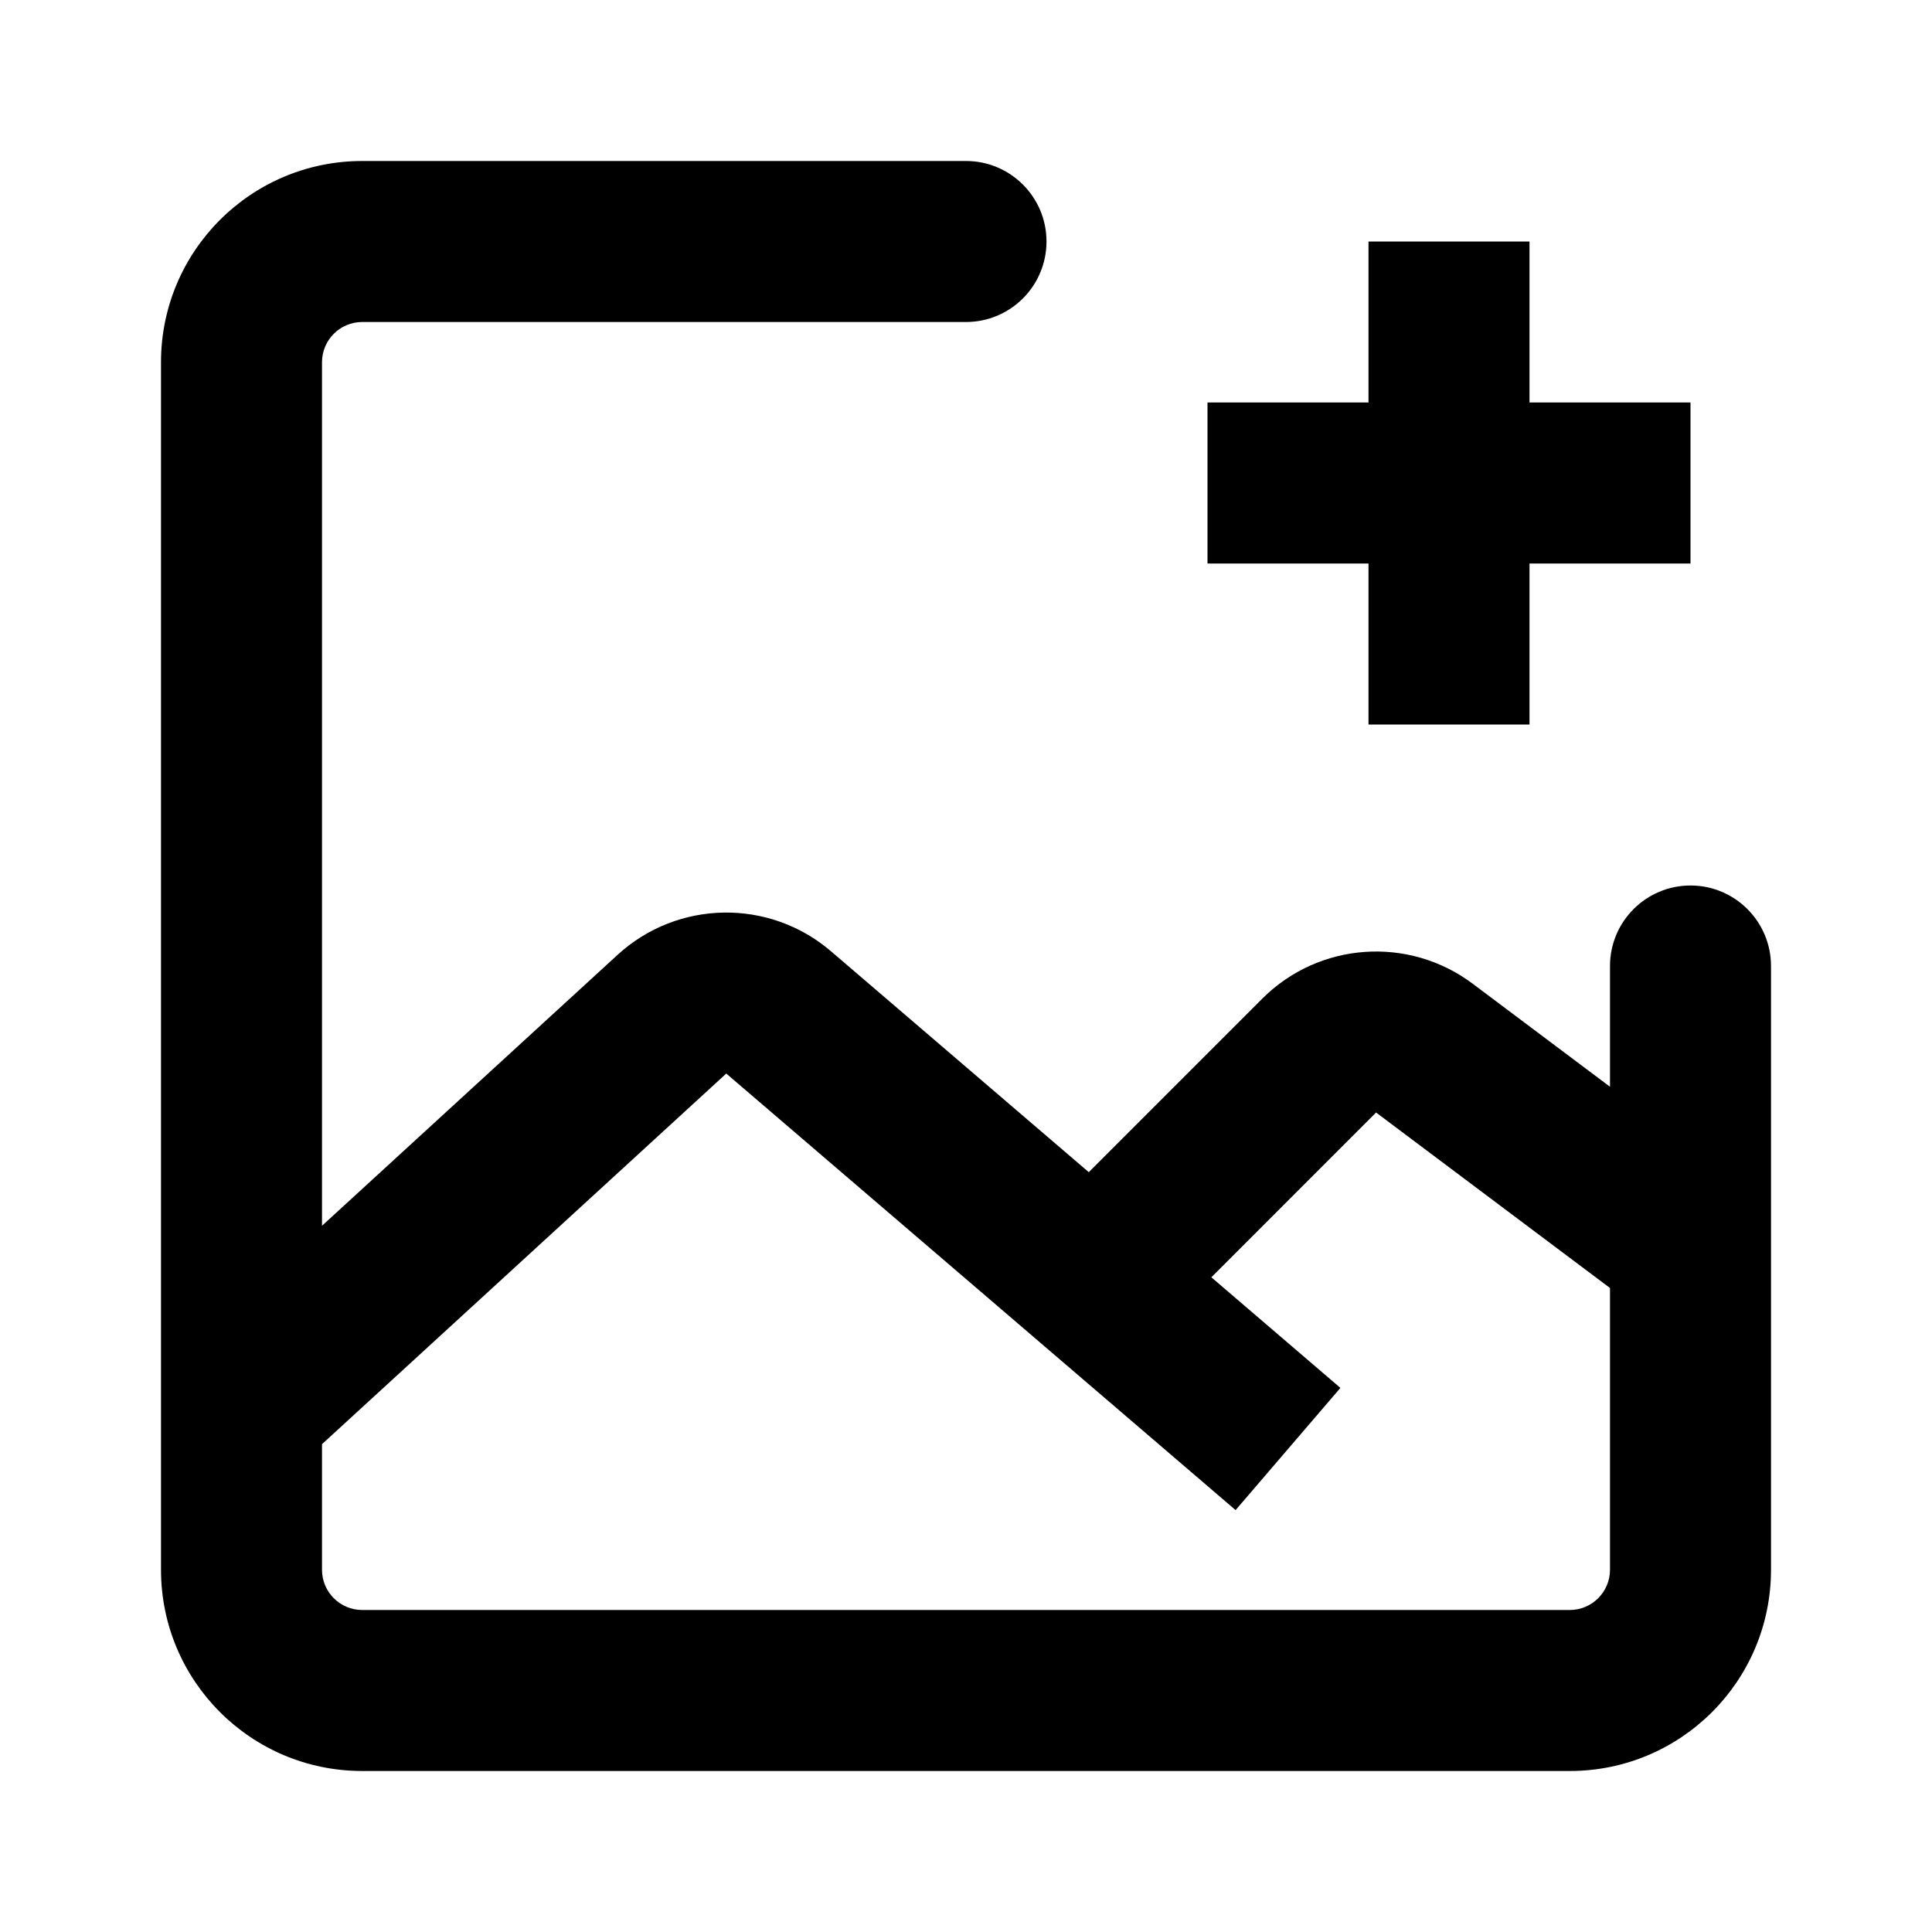 <svg viewBox="0 0 24 24" xmlns="http://www.w3.org/2000/svg">
<path fill-rule="evenodd" clip-rule="evenodd" d="M22 12C22 11.448 21.552 11 21 11C20.448 11 20 11.448 20 12V13.5L18.294 12.22L18.294 12.22C17.498 11.623 16.384 11.702 15.68 12.406L13.525 14.561L10.324 11.818C9.556 11.159 8.417 11.178 7.671 11.862L7.671 11.862L4 15.227V4.5C4 4.224 4.224 4 4.5 4H12C12.552 4 13 3.552 13 3C13 2.448 12.552 2 12 2H4.5C3.119 2 2 3.119 2 4.5V19.5C2 20.881 3.119 22 4.5 22H19.5C20.881 22 22 20.881 22 19.5V12ZM15.048 15.867L16.651 17.241L15.349 18.759L9.022 13.336L4 17.94V19.5C4 19.776 4.224 20 4.5 20H19.5C19.776 20 20 19.776 20 19.5V16L17.094 13.82L17.094 13.82L17.094 13.82L17.094 13.82L15.048 15.867ZM17 7H15V5H17V3H19V5H21V7H19V9H17V7Z"/>
</svg>
